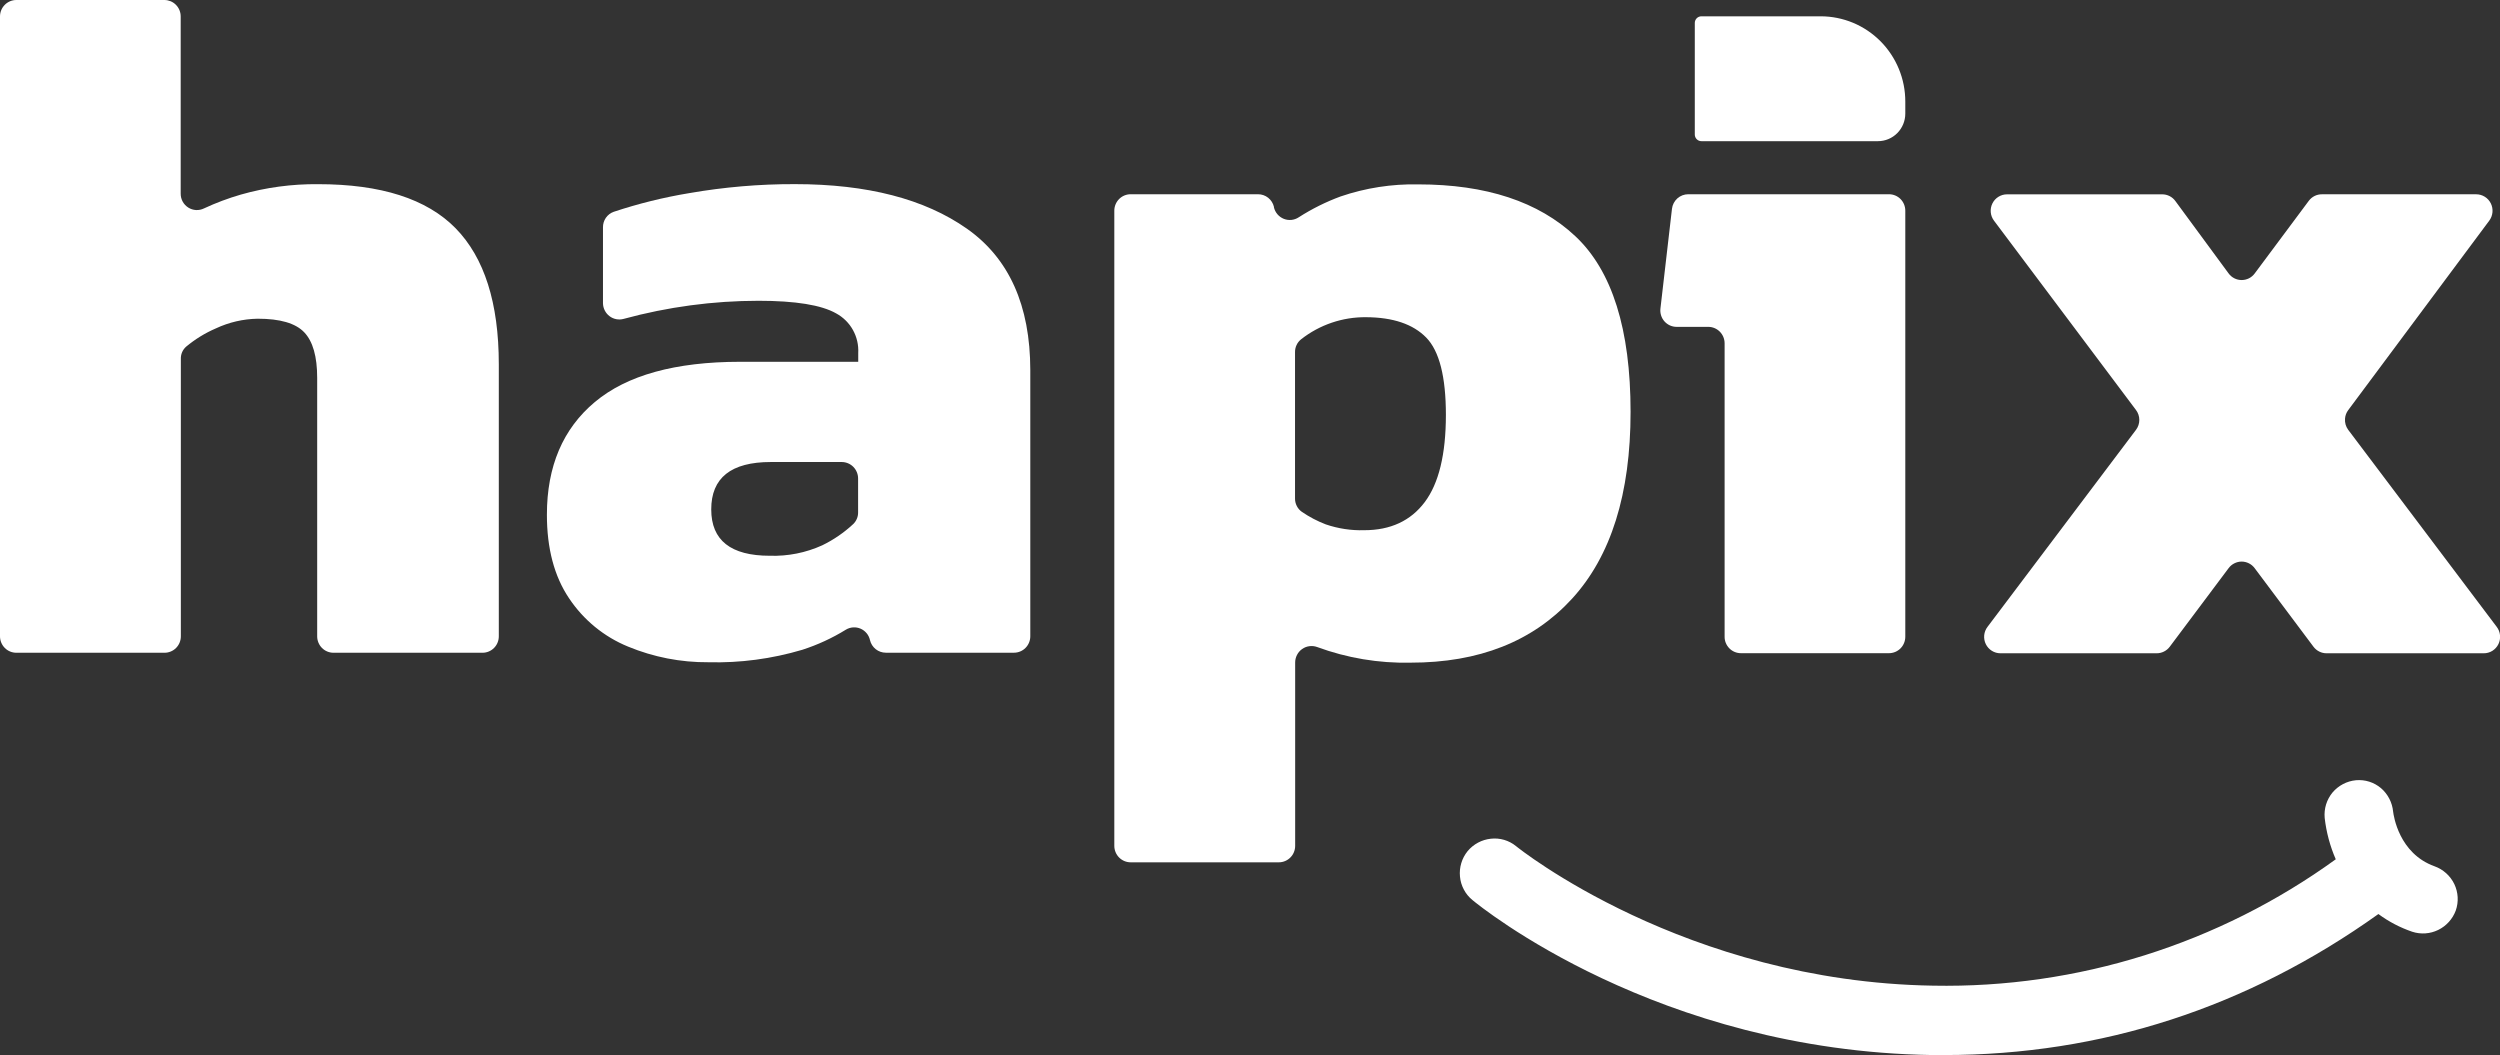 <svg width="109" height="46" viewBox="0 0 109 46" fill="none" xmlns="http://www.w3.org/2000/svg">
<rect x="0" y="0" width="109" height="46" fill="#333333" stroke="none"/>
<g clip-path="url(#clip0_50_61)">
<path d="M-0 27.735V0.716C0 0.526 0.076 0.344 0.209 0.21C0.343 0.075 0.524 -8.58121e-06 0.713 -7.62939e-06H7.167C7.261 -7.62939e-06 7.353 0.019 7.439 0.054C7.526 0.09 7.604 0.143 7.67 0.21C7.736 0.276 7.788 0.355 7.824 0.442C7.86 0.529 7.878 0.622 7.878 0.716V8.444C7.877 8.565 7.907 8.684 7.965 8.79C8.023 8.896 8.107 8.985 8.208 9.049C8.31 9.114 8.426 9.151 8.546 9.158C8.666 9.164 8.785 9.14 8.893 9.087C9.412 8.845 9.948 8.644 10.497 8.485C11.594 8.172 12.73 8.019 13.87 8.03C16.609 8.03 18.606 8.67 19.862 9.95C21.118 11.231 21.747 13.207 21.748 15.88V27.744C21.748 27.934 21.674 28.116 21.54 28.251C21.407 28.385 21.226 28.46 21.038 28.46H14.54C14.352 28.46 14.171 28.385 14.038 28.251C13.904 28.116 13.829 27.934 13.829 27.744V16.471C13.829 15.544 13.641 14.883 13.263 14.487C12.886 14.092 12.209 13.895 11.233 13.896C10.602 13.907 9.982 14.051 9.41 14.319C8.941 14.521 8.503 14.791 8.11 15.119C8.037 15.185 7.978 15.267 7.939 15.358C7.9 15.45 7.882 15.549 7.885 15.649V27.744C7.885 27.934 7.81 28.116 7.677 28.251C7.543 28.385 7.363 28.46 7.174 28.46H0.719C0.625 28.461 0.531 28.443 0.443 28.407C0.355 28.371 0.276 28.318 0.209 28.25C0.142 28.183 0.089 28.102 0.053 28.014C0.017 27.926 -0.001 27.831 -0 27.735V27.735Z" fill="white"/>
<path d="M30.883 28.874C29.684 28.883 28.494 28.651 27.384 28.192C26.335 27.764 25.438 27.028 24.808 26.081C24.166 25.125 23.845 23.913 23.845 22.444C23.845 20.332 24.542 18.693 25.938 17.526C27.334 16.359 29.443 15.775 32.266 15.774H37.419V15.394C37.439 15.043 37.358 14.694 37.188 14.388C37.017 14.081 36.763 13.83 36.456 13.664C35.814 13.298 34.686 13.114 33.072 13.114C31.086 13.115 29.109 13.381 27.192 13.903C27.087 13.932 26.977 13.937 26.87 13.916C26.763 13.896 26.662 13.851 26.575 13.785C26.488 13.719 26.417 13.634 26.368 13.537C26.318 13.439 26.292 13.331 26.29 13.221V9.916C26.287 9.768 26.33 9.622 26.414 9.499C26.498 9.377 26.618 9.284 26.757 9.235C27.832 8.878 28.932 8.606 30.049 8.421C31.57 8.156 33.112 8.024 34.656 8.028C37.814 8.028 40.314 8.675 42.155 9.969C43.996 11.263 44.918 13.317 44.921 16.133V27.742C44.921 27.932 44.846 28.114 44.713 28.248C44.579 28.383 44.398 28.458 44.21 28.458H38.622C38.462 28.458 38.307 28.404 38.181 28.304C38.056 28.204 37.968 28.065 37.931 27.908V27.908C37.907 27.799 37.857 27.696 37.786 27.61C37.714 27.523 37.624 27.455 37.521 27.41C37.418 27.366 37.307 27.347 37.195 27.354C37.084 27.362 36.976 27.396 36.88 27.454C36.284 27.822 35.646 28.116 34.98 28.331C33.651 28.726 32.269 28.91 30.883 28.874V28.874ZM33.566 24.231C34.351 24.256 35.132 24.101 35.849 23.776C36.344 23.536 36.8 23.223 37.203 22.847C37.271 22.781 37.325 22.701 37.361 22.613C37.398 22.525 37.415 22.43 37.413 22.335V20.862C37.413 20.672 37.338 20.49 37.205 20.355C37.071 20.221 36.891 20.145 36.702 20.144H33.606C31.874 20.144 31.008 20.834 31.01 22.212C31.01 23.558 31.862 24.231 33.566 24.231Z" fill="white"/>
<path d="M48.584 36.879V9.185C48.584 8.995 48.659 8.813 48.793 8.678C48.926 8.544 49.107 8.469 49.295 8.469H54.852C55.012 8.469 55.167 8.523 55.293 8.623C55.418 8.723 55.507 8.862 55.544 9.019V9.044C55.571 9.155 55.624 9.258 55.699 9.345C55.773 9.431 55.867 9.498 55.973 9.541C56.078 9.583 56.193 9.599 56.306 9.588C56.419 9.576 56.528 9.538 56.623 9.475C57.197 9.107 57.809 8.802 58.448 8.566C59.537 8.194 60.682 8.016 61.832 8.039C64.794 8.039 67.078 8.792 68.684 10.298C70.29 11.804 71.093 14.358 71.093 17.96C71.093 21.534 70.241 24.25 68.537 26.108C66.833 27.966 64.487 28.894 61.498 28.892C60.111 28.922 58.73 28.69 57.426 28.21C57.318 28.171 57.202 28.158 57.087 28.174C56.973 28.189 56.865 28.232 56.771 28.299C56.676 28.366 56.6 28.455 56.548 28.558C56.495 28.662 56.468 28.776 56.469 28.892V36.879C56.469 37.069 56.395 37.252 56.261 37.386C56.128 37.521 55.947 37.597 55.759 37.597H49.295C49.106 37.597 48.926 37.521 48.792 37.386C48.659 37.252 48.584 37.069 48.584 36.879V36.879ZM59.479 23.117C60.625 23.117 61.505 22.709 62.119 21.892C62.732 21.075 63.04 19.809 63.041 18.094C63.041 16.427 62.755 15.302 62.182 14.717C61.609 14.132 60.736 13.836 59.562 13.83C58.536 13.819 57.536 14.159 56.727 14.794C56.643 14.861 56.575 14.946 56.53 15.044C56.484 15.141 56.461 15.248 56.463 15.355V21.731C56.461 21.846 56.488 21.96 56.541 22.063C56.593 22.166 56.67 22.254 56.765 22.319C57.089 22.54 57.437 22.722 57.803 22.863C58.342 23.047 58.91 23.134 59.479 23.117V23.117Z" fill="white"/>
<path d="M75.193 27.761V14.969C75.193 14.779 75.118 14.597 74.985 14.462C74.851 14.327 74.671 14.251 74.482 14.251H73.101C73.001 14.251 72.902 14.23 72.81 14.189C72.719 14.148 72.637 14.087 72.57 14.012C72.503 13.937 72.453 13.848 72.423 13.751C72.393 13.655 72.383 13.553 72.395 13.453L72.898 9.103C72.919 8.928 73.003 8.767 73.133 8.65C73.264 8.534 73.432 8.469 73.607 8.469H82.36C82.549 8.469 82.729 8.544 82.863 8.678C82.996 8.813 83.071 8.995 83.071 9.185V27.761C83.071 27.855 83.053 27.948 83.017 28.035C82.982 28.122 82.93 28.201 82.864 28.268C82.797 28.335 82.719 28.388 82.633 28.424C82.546 28.46 82.454 28.479 82.36 28.479H75.903C75.81 28.479 75.717 28.46 75.631 28.424C75.544 28.388 75.466 28.335 75.4 28.268C75.334 28.201 75.282 28.122 75.246 28.035C75.21 27.948 75.192 27.855 75.193 27.761V27.761Z" fill="white"/>
<path d="M108.856 27.329L102.378 18.735C102.277 18.597 102.229 18.427 102.243 18.255C102.252 18.12 102.3 17.991 102.381 17.883L108.533 9.619C108.612 9.512 108.66 9.385 108.672 9.253C108.684 9.121 108.659 8.987 108.6 8.868C108.541 8.749 108.45 8.649 108.338 8.579C108.226 8.509 108.096 8.471 107.964 8.471H101.237C101.126 8.47 101.016 8.495 100.917 8.544C100.817 8.594 100.731 8.666 100.664 8.755L98.306 11.921C98.24 12.011 98.154 12.084 98.056 12.134C97.957 12.184 97.847 12.21 97.737 12.21C97.626 12.21 97.516 12.184 97.418 12.134C97.319 12.084 97.233 12.011 97.167 11.921L94.845 8.764C94.78 8.674 94.694 8.6 94.595 8.55C94.496 8.499 94.386 8.473 94.275 8.473H87.506C87.374 8.473 87.244 8.51 87.132 8.58C87.019 8.65 86.928 8.75 86.869 8.869C86.81 8.989 86.785 9.122 86.797 9.255C86.809 9.388 86.858 9.515 86.938 9.621L93.129 17.876C93.223 18 93.274 18.152 93.274 18.309C93.274 18.465 93.223 18.618 93.129 18.742L86.654 27.333C86.573 27.439 86.524 27.566 86.511 27.699C86.499 27.832 86.523 27.966 86.582 28.085C86.641 28.205 86.732 28.306 86.845 28.376C86.957 28.446 87.087 28.483 87.22 28.483H94.031C94.141 28.483 94.25 28.458 94.348 28.408C94.447 28.359 94.533 28.288 94.6 28.199L97.171 24.767C97.237 24.68 97.323 24.608 97.421 24.56C97.519 24.511 97.626 24.485 97.735 24.485C97.845 24.485 97.952 24.511 98.05 24.56C98.148 24.608 98.233 24.68 98.299 24.767L100.869 28.199C100.936 28.288 101.022 28.359 101.12 28.408C101.219 28.458 101.328 28.483 101.438 28.483H108.289C108.423 28.484 108.554 28.447 108.667 28.377C108.781 28.306 108.872 28.205 108.931 28.084C108.99 27.964 109.014 27.829 109.001 27.696C108.988 27.562 108.937 27.435 108.856 27.329V27.329Z" fill="white"/>
<path d="M74.18 0.711H79.382C79.867 0.711 80.346 0.808 80.794 0.994C81.242 1.181 81.648 1.455 81.991 1.8C82.333 2.145 82.605 2.555 82.79 3.005C82.976 3.456 83.071 3.939 83.071 4.427V4.955C83.071 5.273 82.945 5.578 82.722 5.803C82.499 6.028 82.196 6.155 81.88 6.155H74.18C74.104 6.155 74.031 6.124 73.977 6.07C73.924 6.016 73.893 5.943 73.893 5.866V1C73.893 0.923 73.924 0.85 73.977 0.796C74.031 0.742 74.104 0.711 74.18 0.711V0.711Z" fill="white"/>
<path d="M107.071 39.7C106.934 40.07 106.66 40.372 106.307 40.545C105.955 40.717 105.549 40.746 105.176 40.625C104.647 40.445 104.149 40.185 103.698 39.852C97.993 43.929 91.624 46 84.763 46H84.24C72.253 45.818 64.519 39.509 64.197 39.241C64.043 39.115 63.916 38.961 63.824 38.785C63.73 38.61 63.673 38.418 63.655 38.22C63.616 37.821 63.735 37.422 63.987 37.111C64.242 36.804 64.606 36.609 65.002 36.568C65.198 36.546 65.395 36.563 65.584 36.619C65.772 36.675 65.948 36.768 66.101 36.893C66.168 36.95 73.447 42.802 84.287 42.975C90.575 43.094 96.731 41.161 101.839 37.465C101.589 36.892 101.427 36.283 101.356 35.661C101.338 35.463 101.359 35.263 101.417 35.073C101.476 34.883 101.571 34.707 101.697 34.554C101.956 34.248 102.324 34.055 102.721 34.018C103.116 33.983 103.508 34.107 103.811 34.363C104.114 34.624 104.304 34.993 104.341 35.393C104.362 35.556 104.589 37.211 106.146 37.77C106.523 37.905 106.832 38.183 107.008 38.545C107.093 38.724 107.143 38.918 107.154 39.116C107.165 39.314 107.137 39.513 107.071 39.7V39.7Z" fill="white"/>
</g>
<defs>
<clipPath id="clip0_50_61">
<rect width="109" height="46" fill="white"/>
</clipPath>
</defs>
</svg>
